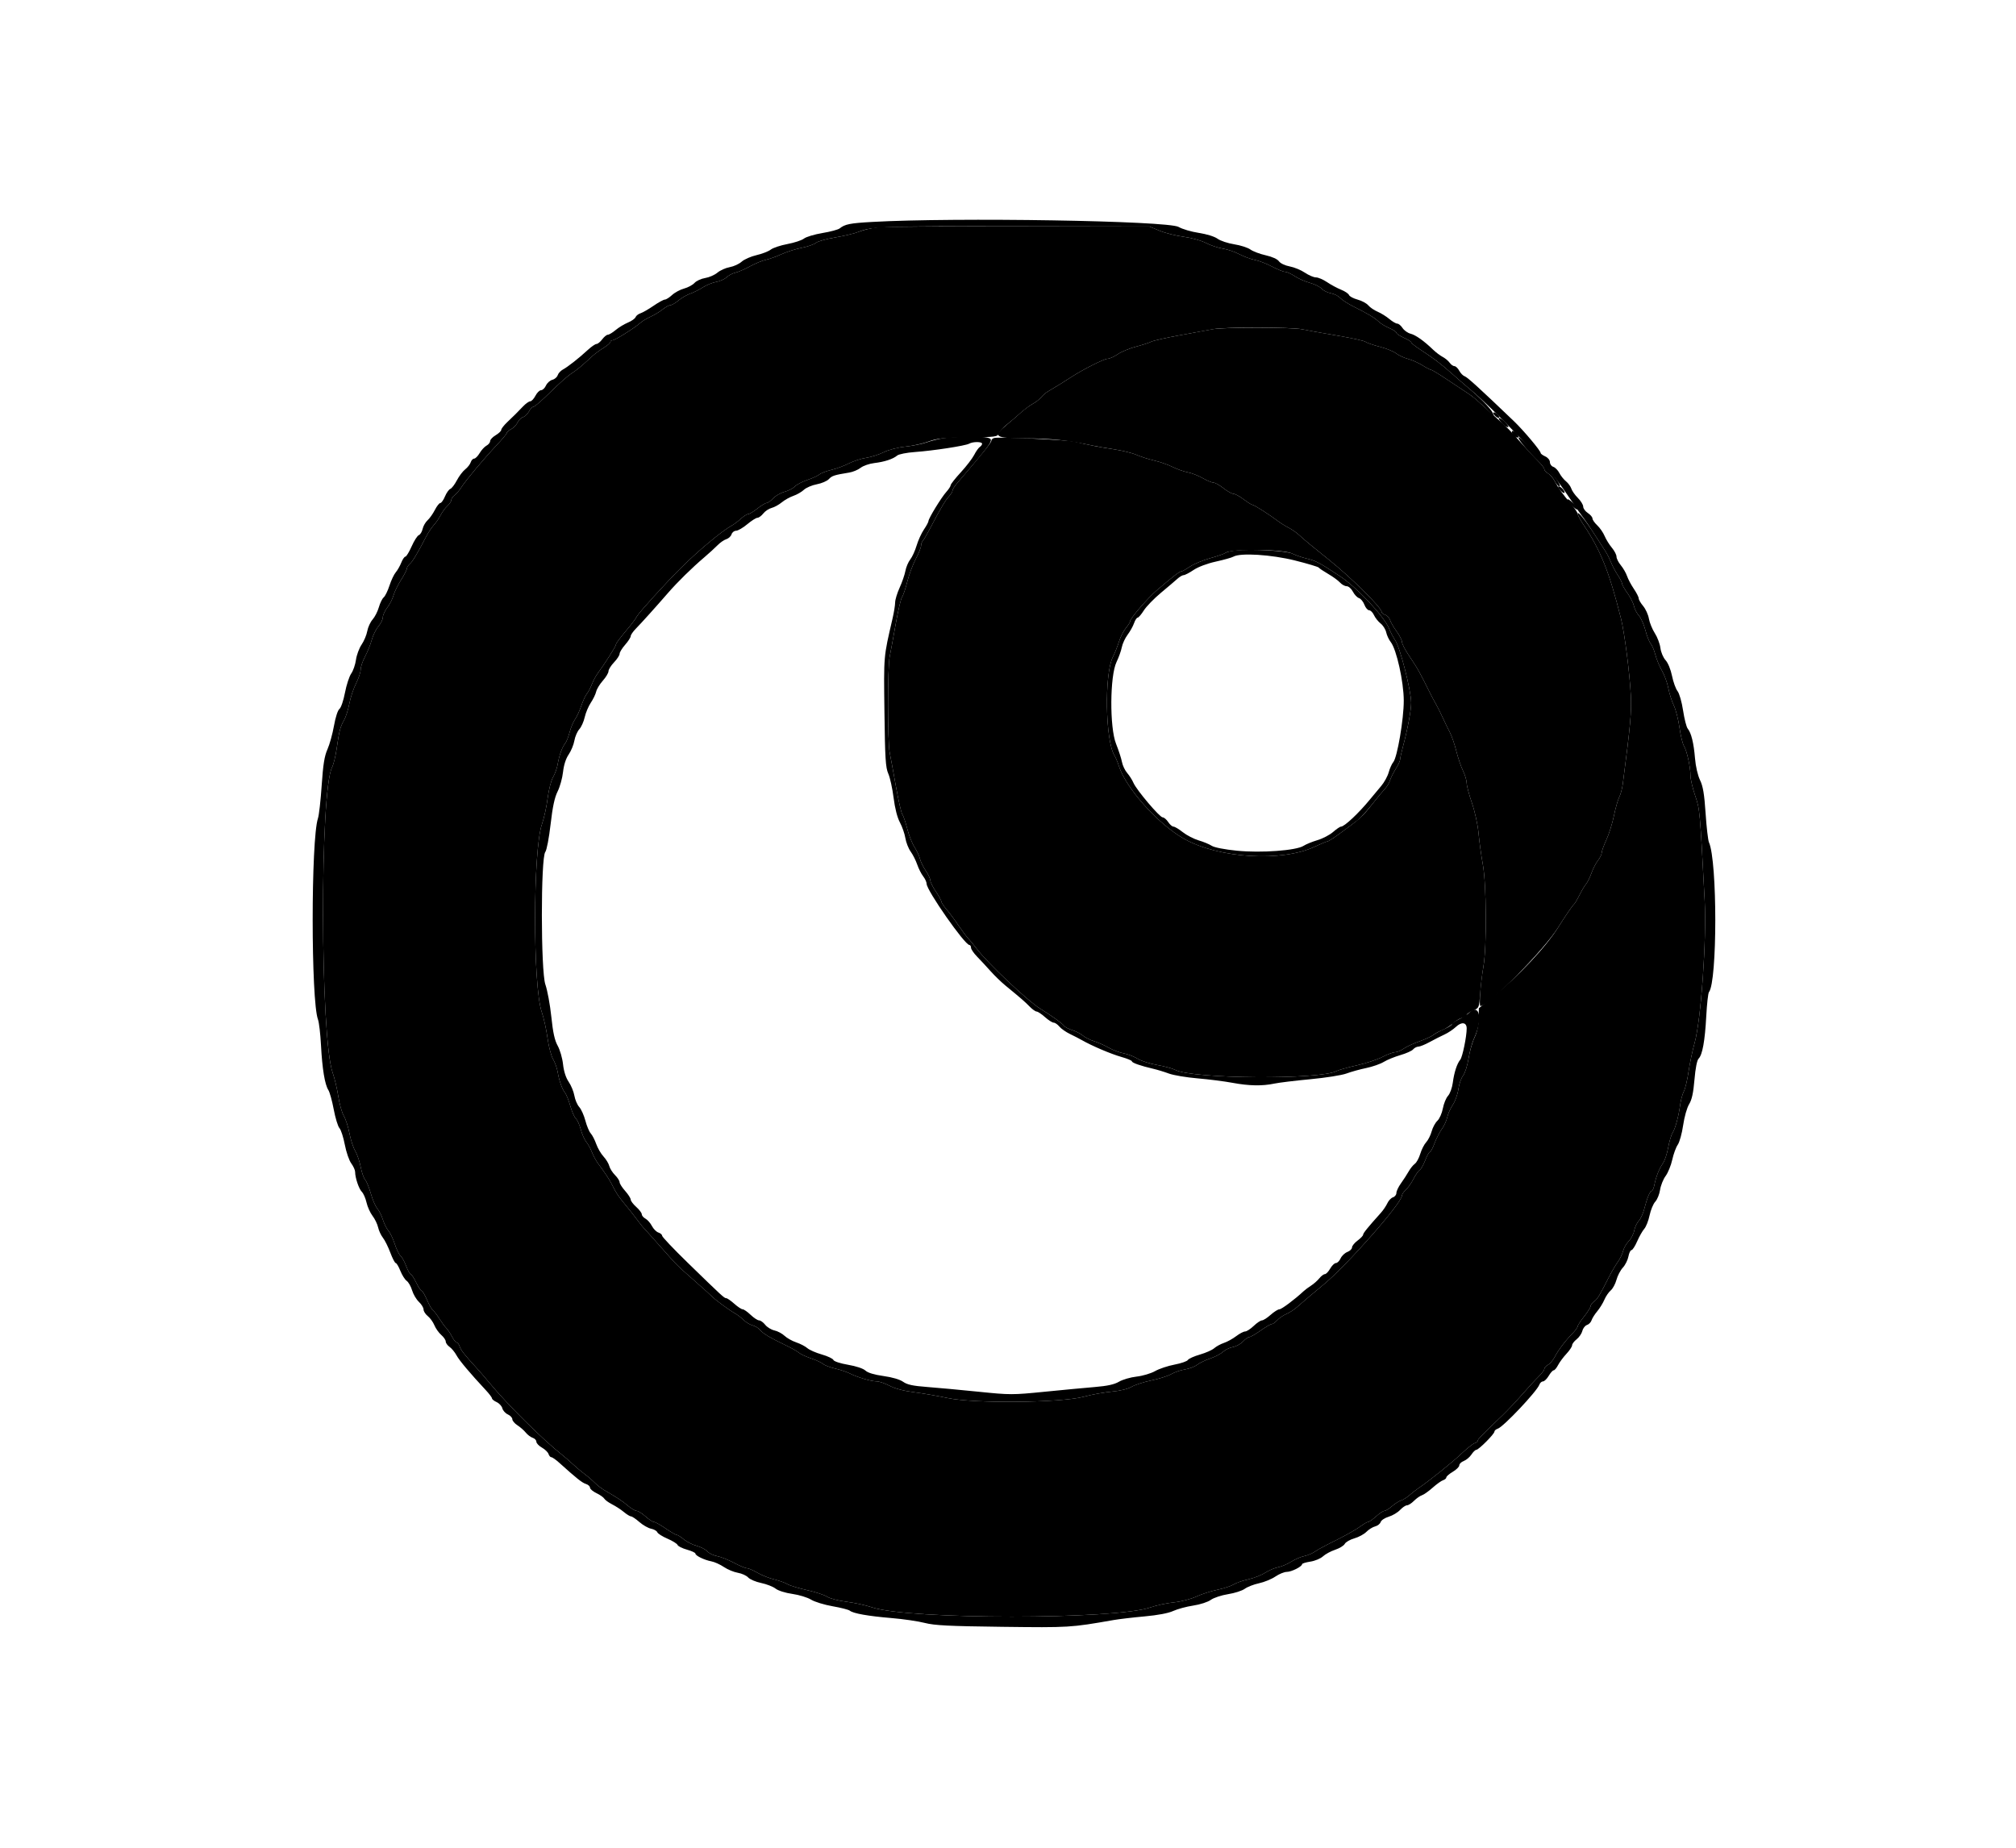 <svg id="svg" version="1.1" xmlns="http://www.w3.org/2000/svg" xmlns:xlink="http://www.w3.org/1999/xlink" viewBox="0, 0, 400,366.667"><g id="svgg"><path id="path0" d="M174.128 45.116 C 172.917 45.254,171.266 45.638,170.459 45.969 C 169.651 46.300,167.530 46.815,165.745 47.113 C 163.960 47.411,162.227 47.897,161.892 48.193 C 161.558 48.489,160.294 48.928,159.083 49.168 C 157.872 49.409,156.055 49.985,155.046 50.449 C 154.037 50.913,152.633 51.416,151.927 51.567 C 151.220 51.718,149.817 52.295,148.807 52.851 C 147.798 53.406,146.504 53.969,145.932 54.101 C 145.360 54.233,144.561 54.650,144.157 55.026 C 143.753 55.402,142.818 55.819,142.078 55.953 C 141.339 56.087,140.156 56.570,139.450 57.026 C 138.743 57.483,137.616 58.046,136.945 58.277 C 136.274 58.508,135.229 59.114,134.623 59.624 C 134.017 60.133,133.299 60.550,133.028 60.550 C 132.756 60.550,132.067 60.926,131.496 61.384 C 130.926 61.843,129.845 62.498,129.094 62.841 C 128.343 63.183,127.435 63.726,127.076 64.048 C 125.938 65.064,122.037 67.521,121.560 67.522 C 121.307 67.523,121.101 67.675,121.101 67.860 C 121.101 68.045,120.507 68.564,119.782 69.012 C 119.056 69.461,118.078 70.176,117.608 70.602 C 117.138 71.028,116.287 71.800,115.716 72.317 C 115.146 72.835,114.207 73.568,113.629 73.946 C 112.508 74.680,111.480 75.593,108.224 78.747 C 107.095 79.840,106.008 80.734,105.809 80.734 C 105.609 80.734,105.226 81.144,104.957 81.645 C 104.689 82.147,104.156 82.656,103.772 82.778 C 103.388 82.900,102.901 83.380,102.689 83.845 C 102.478 84.310,101.910 84.901,101.427 85.159 C 100.945 85.417,100.550 85.760,100.550 85.921 C 100.550 86.082,99.649 87.168,98.546 88.336 C 95.997 91.036,92.448 95.271,91.540 96.697 C 91.154 97.303,90.547 98.014,90.190 98.278 C 89.833 98.541,89.541 98.970,89.541 99.230 C 89.541 99.490,89.194 100.017,88.770 100.401 C 88.345 100.785,87.748 101.595,87.442 102.201 C 87.137 102.807,86.536 103.686,86.107 104.155 C 85.678 104.624,84.995 105.643,84.590 106.421 C 82.746 109.958,81.850 111.458,81.313 111.903 C 80.995 112.167,80.734 112.579,80.734 112.817 C 80.734 113.056,80.215 114.068,79.580 115.066 C 78.946 116.064,78.268 117.451,78.075 118.147 C 77.881 118.844,77.327 119.933,76.843 120.567 C 76.359 121.202,75.963 122.064,75.963 122.484 C 75.963 122.903,75.567 123.718,75.082 124.294 C 74.597 124.870,74.002 126.078,73.760 126.979 C 73.517 127.879,72.923 129.360,72.439 130.268 C 71.955 131.177,71.560 132.348,71.560 132.871 C 71.560 133.393,71.148 134.633,70.644 135.626 C 70.140 136.619,69.540 138.422,69.311 139.633 C 69.081 140.844,68.606 142.330,68.255 142.936 C 67.507 144.227,67.298 145.037,66.793 148.594 C 66.587 150.047,66.180 151.697,65.888 152.261 C 63.435 157.006,63.529 205.892,66.006 212.879 C 66.392 213.970,66.896 216.089,67.126 217.587 C 67.355 219.086,67.846 220.820,68.218 221.441 C 68.589 222.061,69.090 223.608,69.330 224.878 C 69.571 226.148,70.087 227.728,70.477 228.389 C 70.867 229.050,71.354 230.477,71.560 231.559 C 71.765 232.641,72.164 233.786,72.447 234.103 C 72.730 234.420,73.243 235.670,73.587 236.881 C 73.930 238.092,74.503 239.413,74.859 239.817 C 75.215 240.220,75.712 241.211,75.963 242.018 C 76.215 242.826,76.710 243.817,77.063 244.220 C 77.417 244.624,77.984 245.808,78.323 246.852 C 78.662 247.897,79.169 248.942,79.450 249.175 C 79.731 249.408,80.240 250.329,80.581 251.222 C 80.922 252.114,81.329 252.844,81.485 252.844 C 81.641 252.844,82.129 253.587,82.569 254.495 C 83.008 255.404,83.498 256.147,83.657 256.147 C 83.816 256.147,84.297 256.963,84.727 257.961 C 85.156 258.958,85.678 259.881,85.888 260.010 C 86.097 260.139,86.660 260.865,87.138 261.624 C 87.617 262.382,88.249 263.243,88.544 263.537 C 88.838 263.832,89.352 264.601,89.687 265.247 C 90.021 265.893,90.444 266.422,90.627 266.422 C 90.810 266.422,91.069 266.766,91.202 267.187 C 91.437 267.924,92.137 268.817,94.510 271.400 C 95.124 272.068,96.280 273.406,97.079 274.372 C 100.691 278.740,107.785 285.765,111.644 288.796 C 112.195 289.229,113.114 290.028,113.686 290.571 C 114.258 291.115,115.279 291.972,115.955 292.477 C 116.632 292.982,117.565 293.784,118.030 294.261 C 118.495 294.737,119.350 295.397,119.930 295.728 C 122.329 297.096,123.473 297.851,124.598 298.807 C 125.251 299.362,126.022 299.817,126.313 299.817 C 126.603 299.817,127.395 300.312,128.073 300.917 C 128.752 301.523,129.506 302.018,129.750 302.018 C 129.993 302.018,131.033 302.596,132.060 303.303 C 133.087 304.009,134.084 304.587,134.275 304.587 C 134.466 304.587,135.094 304.984,135.670 305.468 C 136.246 305.953,137.388 306.530,138.209 306.751 C 139.029 306.972,139.985 307.467,140.333 307.852 C 140.681 308.237,141.559 308.663,142.285 308.799 C 143.010 308.935,144.509 309.529,145.615 310.119 C 146.721 310.710,147.877 311.193,148.185 311.193 C 148.492 311.193,149.431 311.596,150.273 312.089 C 151.114 312.582,152.615 313.181,153.608 313.419 C 154.600 313.658,155.775 314.078,156.217 314.352 C 156.659 314.626,158.402 315.158,160.089 315.535 C 161.777 315.911,163.597 316.506,164.135 316.859 C 164.673 317.211,166.387 317.657,167.944 317.851 C 169.501 318.044,171.778 318.542,173.002 318.957 C 180.280 321.424,221.307 321.427,228.309 318.961 C 229.447 318.560,231.512 318.118,232.896 317.979 C 234.282 317.839,236.269 317.329,237.320 316.843 C 238.369 316.357,240.273 315.741,241.550 315.473 C 242.828 315.205,244.282 314.729,244.781 314.415 C 245.280 314.101,246.596 313.642,247.706 313.396 C 248.817 313.149,250.303 312.568,251.009 312.105 C 251.716 311.641,252.872 311.149,253.578 311.010 C 254.284 310.872,255.447 310.382,256.161 309.921 C 256.875 309.460,258.031 308.959,258.730 308.808 C 259.428 308.657,260.413 308.245,260.917 307.894 C 261.422 307.543,262.578 306.892,263.486 306.448 C 266.598 304.925,268.867 303.669,269.994 302.844 C 270.615 302.390,271.274 302.018,271.458 302.018 C 271.643 302.018,272.349 301.523,273.028 300.917 C 273.706 300.312,274.453 299.817,274.688 299.817 C 274.923 299.817,275.595 299.403,276.181 298.897 C 276.768 298.391,277.578 297.877,277.982 297.755 C 278.385 297.632,279.128 297.169,279.633 296.725 C 280.138 296.280,280.904 295.680,281.336 295.390 C 283.443 293.976,288.091 290.252,289.900 288.529 C 291.015 287.467,292.216 286.507,292.569 286.394 C 292.922 286.281,293.211 286.054,293.211 285.889 C 293.211 285.606,293.743 285.060,298.165 280.804 C 299.174 279.833,300.908 277.994,302.018 276.717 C 303.128 275.441,304.573 273.870,305.229 273.227 C 305.885 272.584,306.422 271.869,306.422 271.638 C 306.422 271.407,306.751 271.043,307.152 270.828 C 307.554 270.613,308.155 269.905,308.488 269.255 C 309.176 267.914,310.536 266.117,312.018 264.595 C 312.573 264.025,313.028 263.401,313.028 263.207 C 313.028 263.014,313.604 262.131,314.308 261.244 C 315.013 260.358,315.591 259.436,315.593 259.195 C 315.595 258.954,315.907 258.540,316.286 258.274 C 316.937 257.818,317.331 257.167,319.343 253.211 C 319.805 252.303,320.544 251.054,320.985 250.436 C 321.425 249.819,321.905 248.828,322.049 248.234 C 322.194 247.641,322.697 246.766,323.166 246.289 C 323.635 245.812,324.121 244.877,324.246 244.211 C 324.371 243.544,324.776 242.674,325.147 242.277 C 325.517 241.879,326.005 240.833,326.230 239.951 C 326.798 237.729,327.375 236.330,327.722 236.330 C 327.883 236.330,328.121 235.794,328.251 235.138 C 328.577 233.484,329.201 231.909,329.959 230.826 C 330.312 230.321,330.775 228.930,330.988 227.735 C 331.200 226.540,331.594 225.218,331.862 224.799 C 332.413 223.937,333.065 221.510,333.384 219.136 C 333.502 218.257,333.825 217.101,334.100 216.567 C 334.376 216.033,334.794 214.275,335.029 212.661 C 335.264 211.046,335.804 208.486,336.228 206.972 C 337.509 202.402,338.636 186.422,338.226 178.655 C 337.271 160.565,337.278 160.633,336.331 157.855 C 335.826 156.372,335.413 154.605,335.413 153.928 C 335.413 152.204,334.700 148.956,334.119 148.036 C 333.851 147.612,333.451 145.964,333.230 144.374 C 333.009 142.784,332.504 140.813,332.108 139.995 C 331.711 139.176,331.222 137.638,331.021 136.578 C 330.820 135.517,330.253 133.954,329.761 133.104 C 329.270 132.255,328.673 130.817,328.436 129.908 C 328.199 129.000,327.780 128.004,327.505 127.696 C 327.230 127.387,326.760 126.194,326.461 125.044 C 326.161 123.894,325.584 122.597,325.178 122.161 C 324.772 121.725,324.330 120.868,324.196 120.255 C 324.061 119.643,323.475 118.484,322.893 117.681 C 322.311 116.877,321.835 116.036,321.835 115.810 C 321.835 115.584,321.452 114.825,320.985 114.122 C 320.518 113.419,319.908 112.266,319.629 111.560 C 319.351 110.853,318.850 109.862,318.517 109.358 C 318.184 108.853,317.224 107.367,316.385 106.055 C 314.549 103.185,313.028 101.325,313.028 101.948 C 313.028 102.198,313.564 103.204,314.220 104.182 C 317.602 109.226,319.298 113.480,321.626 122.752 C 322.327 125.546,323.338 133.443,323.577 137.997 C 323.745 141.205,323.496 143.951,321.978 155.591 C 321.860 156.497,321.546 157.659,321.280 158.174 C 321.014 158.689,320.538 160.359,320.222 161.887 C 319.907 163.414,319.234 165.555,318.727 166.644 C 318.220 167.733,317.804 168.891,317.802 169.217 C 317.800 169.543,317.464 170.234,317.056 170.752 C 316.648 171.271,316.066 172.400,315.762 173.261 C 315.459 174.122,314.986 175.082,314.712 175.395 C 314.438 175.707,313.842 176.706,313.388 177.615 C 312.934 178.523,312.444 179.349,312.299 179.450 C 312.038 179.632,310.580 181.761,309.174 184.013 C 306.728 187.933,301.350 193.654,296.160 197.857 L 293.420 200.076 293.393 202.148 C 293.376 203.471,293.079 204.817,292.572 205.872 C 292.135 206.780,291.598 208.662,291.378 210.054 C 291.158 211.446,290.670 212.976,290.293 213.455 C 289.916 213.934,289.495 215.148,289.357 216.153 C 289.219 217.158,288.725 218.541,288.260 219.226 C 287.795 219.911,287.297 221.026,287.154 221.704 C 287.010 222.381,286.529 223.431,286.086 224.037 C 285.642 224.642,284.986 225.922,284.628 226.881 C 284.269 227.839,283.847 228.624,283.689 228.624 C 283.532 228.624,283.119 229.366,282.772 230.274 C 282.426 231.181,281.930 232.048,281.669 232.200 C 281.409 232.352,280.862 233.138,280.454 233.945 C 280.045 234.752,279.363 235.727,278.938 236.112 C 278.513 236.496,278.165 237.007,278.165 237.245 C 278.165 238.711,267.253 251.101,262.569 254.953 C 260.640 256.540,258.537 258.322,257.315 259.406 C 256.774 259.887,255.832 260.493,255.222 260.752 C 254.612 261.012,253.802 261.568,253.422 261.988 C 253.042 262.408,252.549 262.752,252.327 262.752 C 252.106 262.752,251.111 263.330,250.118 264.037 C 249.124 264.743,248.121 265.321,247.889 265.321 C 247.657 265.321,247.094 265.718,246.638 266.204 C 246.182 266.689,245.274 267.186,244.620 267.309 C 243.966 267.432,243.080 267.860,242.650 268.260 C 242.220 268.661,241.076 269.257,240.109 269.586 C 239.141 269.914,237.972 270.479,237.512 270.841 C 237.052 271.203,235.979 271.611,235.127 271.748 C 234.275 271.884,233.044 272.304,232.392 272.679 C 231.739 273.055,229.975 273.616,228.471 273.927 C 226.967 274.238,225.188 274.811,224.519 275.202 C 223.784 275.631,222.214 276.010,220.550 276.160 C 219.037 276.296,216.560 276.749,215.046 277.167 C 210.676 278.373,193.274 278.547,188.073 277.437 C 186.055 277.006,183.000 276.478,181.284 276.263 C 179.342 276.020,177.543 275.543,176.517 275.000 C 175.610 274.521,174.454 274.127,173.948 274.124 C 172.846 274.120,170.150 273.324,168.624 272.553 C 168.018 272.247,166.699 271.806,165.693 271.573 C 164.686 271.340,163.613 270.928,163.307 270.659 C 163.002 270.389,161.927 269.891,160.917 269.553 C 159.908 269.215,158.835 268.716,158.532 268.446 C 158.229 268.175,157.073 267.518,155.963 266.986 C 152.755 265.447,151.417 264.651,150.816 263.920 C 150.507 263.546,149.831 263.134,149.314 263.004 C 148.796 262.874,147.974 262.375,147.489 261.896 C 147.003 261.417,146.213 260.819,145.734 260.567 C 144.865 260.110,141.633 257.733,141.284 257.295 C 141.183 257.168,139.697 255.826,137.982 254.313 C 134.050 250.846,134.623 251.419,131.003 247.339 C 129.302 245.422,127.817 243.771,127.704 243.670 C 127.590 243.569,127.129 242.991,126.679 242.385 C 125.828 241.241,125.113 240.339,123.337 238.165 C 122.760 237.459,122.019 236.303,121.691 235.596 C 121.128 234.383,120.180 232.909,118.621 230.826 C 118.244 230.321,117.712 229.330,117.440 228.624 C 117.168 227.917,116.667 227.009,116.326 226.606 C 115.985 226.202,115.495 225.090,115.238 224.135 C 114.981 223.181,114.542 222.209,114.262 221.977 C 113.983 221.745,113.489 220.627,113.165 219.493 C 112.840 218.359,112.374 217.183,112.128 216.881 C 111.541 216.158,110.937 214.466,110.651 212.742 C 110.525 211.979,110.111 210.823,109.731 210.173 C 109.351 209.523,108.857 207.633,108.633 205.974 C 108.408 204.315,107.896 202.003,107.493 200.837 C 105.705 195.650,105.733 168.660,107.532 163.547 C 107.946 162.369,108.453 160.057,108.659 158.409 C 108.864 156.760,109.345 154.881,109.727 154.231 C 110.109 153.581,110.525 152.425,110.651 151.662 C 110.940 149.922,111.544 148.238,112.136 147.523 C 112.387 147.220,112.783 146.229,113.016 145.321 C 113.249 144.413,113.732 143.257,114.089 142.752 C 114.446 142.248,115.013 141.023,115.349 140.030 C 115.686 139.038,116.182 137.965,116.452 137.645 C 116.722 137.326,117.166 136.486,117.439 135.780 C 117.712 135.073,118.243 134.083,118.619 133.578 C 119.953 131.790,122.200 128.252,122.201 127.938 C 122.202 127.650,122.903 126.724,125.164 124.027 C 125.592 123.517,126.132 122.748,126.365 122.319 C 126.802 121.516,132.077 115.708,135.100 112.704 C 138.597 109.229,143.204 105.389,145.195 104.289 C 145.674 104.024,146.501 103.405,147.032 102.913 C 147.563 102.421,148.198 102.018,148.443 102.018 C 148.689 102.018,149.513 101.523,150.275 100.917 C 151.037 100.312,151.857 99.817,152.097 99.817 C 152.336 99.817,152.922 99.402,153.398 98.895 C 153.875 98.388,154.893 97.804,155.663 97.597 C 156.432 97.390,157.351 96.914,157.705 96.540 C 158.059 96.166,159.174 95.582,160.183 95.243 C 161.193 94.903,162.266 94.413,162.569 94.154 C 162.872 93.894,163.945 93.484,164.954 93.243 C 165.963 93.002,167.532 92.423,168.440 91.957 C 169.349 91.491,170.886 90.993,171.856 90.851 C 172.826 90.708,174.395 90.208,175.342 89.740 C 176.330 89.252,178.159 88.779,179.633 88.631 C 181.046 88.488,183.110 88.034,184.220 87.621 C 185.902 86.995,187.212 86.858,192.079 86.800 C 197.522 86.736,197.937 86.682,198.187 86.008 C 198.334 85.610,199.008 84.851,199.686 84.322 C 200.363 83.793,201.578 82.763,202.385 82.033 C 203.193 81.303,204.339 80.444,204.932 80.124 C 205.526 79.804,206.269 79.226,206.584 78.839 C 206.898 78.453,207.494 77.937,207.908 77.692 C 209.803 76.572,211.196 75.712,212.415 74.911 C 214.761 73.370,219.065 71.193,219.766 71.193 C 220.141 71.193,221.050 70.784,221.786 70.285 C 222.522 69.785,224.151 69.110,225.407 68.785 C 226.662 68.460,228.010 68.022,228.403 67.812 C 228.796 67.602,231.359 67.025,234.100 66.529 C 236.840 66.034,239.826 65.487,240.734 65.314 C 242.994 64.882,256.310 64.903,258.349 65.341 C 259.257 65.537,262.362 66.095,265.248 66.581 C 268.135 67.067,270.694 67.628,270.936 67.828 C 271.178 68.028,272.440 68.466,273.739 68.803 C 275.039 69.139,276.505 69.731,276.998 70.119 C 277.491 70.506,278.556 71.002,279.366 71.220 C 280.175 71.437,281.471 72.016,282.246 72.505 C 283.021 72.994,283.792 73.394,283.958 73.394 C 284.125 73.394,285.553 74.261,287.131 75.321 C 288.709 76.381,290.518 77.578,291.150 77.982 C 292.247 78.682,293.216 79.512,295.543 81.746 C 296.546 82.709,296.571 82.715,296.143 81.872 C 295.693 80.987,293.606 78.860,291.322 76.957 C 290.645 76.394,289.183 75.123,288.073 74.133 C 285.911 72.204,284.507 71.139,281.743 69.333 C 280.784 68.707,280.000 68.075,280.000 67.929 C 280.000 67.783,279.339 67.373,278.532 67.017 C 277.725 66.660,277.064 66.218,277.064 66.033 C 277.064 65.849,276.447 65.440,275.693 65.125 C 274.939 64.810,273.966 64.218,273.530 63.809 C 272.688 63.017,271.422 62.262,268.404 60.751 C 267.375 60.235,266.250 59.500,265.903 59.117 C 265.557 58.735,264.729 58.319,264.063 58.194 C 263.398 58.069,262.574 57.659,262.234 57.283 C 261.893 56.907,260.838 56.386,259.890 56.126 C 258.941 55.866,257.590 55.269,256.887 54.799 C 256.184 54.329,255.334 53.945,254.998 53.945 C 254.662 53.945,253.490 53.473,252.394 52.897 C 251.298 52.320,249.767 51.730,248.993 51.584 C 248.219 51.439,246.829 50.927,245.903 50.446 C 244.978 49.964,243.477 49.457,242.569 49.319 C 241.661 49.180,240.166 48.678,239.249 48.203 C 238.324 47.725,236.360 47.181,234.845 46.984 C 233.341 46.787,231.202 46.251,230.092 45.791 L 228.073 44.954 202.202 44.909 C 187.972 44.885,175.339 44.978,174.128 45.116 M297.661 83.578 C 298.285 84.373,298.796 84.758,299.238 84.765 C 299.425 84.768,299.190 84.358,298.716 83.853 C 297.741 82.816,296.889 82.593,297.661 83.578 M300.040 86.027 C 300.258 86.596,301.284 87.124,301.284 86.667 C 301.284 86.302,300.487 85.505,300.122 85.505 C 299.966 85.505,299.930 85.740,300.040 86.027 M309.543 97.250 C 309.910 97.655,310.289 97.907,310.386 97.809 C 310.633 97.563,309.718 96.514,309.256 96.514 C 309.048 96.514,309.177 96.845,309.543 97.250 M311.739 100.180 C 312.318 100.783,312.872 101.195,312.972 101.096 C 313.214 100.853,311.532 99.083,311.060 99.083 C 310.856 99.083,311.161 99.576,311.739 100.180 " stroke="none" fill-rule="evenodd"></path><path id="path1" d="M296.514 82.385 C 296.765 82.688,297.136 82.936,297.338 82.936 C 297.542 82.936,297.503 82.692,297.248 82.385 C 296.996 82.083,296.626 81.835,296.424 81.835 C 296.219 81.835,296.259 82.078,296.514 82.385 M197.298 86.908 C 196.968 86.973,196.697 87.222,196.697 87.462 C 196.697 87.830,194.930 90.023,189.888 95.909 C 189.394 96.485,188.991 97.135,188.991 97.354 C 188.991 97.572,188.674 98.092,188.286 98.508 C 187.562 99.286,186.604 100.910,184.588 104.771 C 183.956 105.982,183.285 107.129,183.096 107.321 C 182.907 107.513,182.752 107.950,182.752 108.293 C 182.752 108.636,182.275 109.823,181.692 110.932 C 181.109 112.040,180.349 114.080,180.004 115.465 C 179.659 116.849,179.199 118.199,178.982 118.464 C 178.765 118.729,178.200 121.123,177.727 123.785 C 177.254 126.446,176.715 129.367,176.529 130.275 C 176.090 132.417,176.089 147.211,176.528 149.358 C 176.714 150.266,177.272 153.292,177.768 156.082 C 178.265 158.873,178.831 161.350,179.027 161.587 C 179.224 161.824,179.657 163.092,179.992 164.404 C 180.326 165.716,180.974 167.367,181.433 168.073 C 181.891 168.780,182.384 169.833,182.528 170.414 C 182.672 170.995,183.194 172.066,183.689 172.793 C 184.183 173.520,184.587 174.382,184.587 174.709 C 184.587 175.035,185.080 176.029,185.681 176.917 C 186.283 177.805,186.779 178.702,186.782 178.909 C 186.786 179.116,187.243 179.811,187.798 180.454 C 188.353 181.096,189.385 182.479,190.092 183.529 C 190.798 184.578,191.706 185.792,192.110 186.226 C 192.514 186.660,193.275 187.584,193.802 188.279 C 195.968 191.134,203.949 198.667,206.394 200.165 C 208.647 201.545,210.823 203.107,211.104 203.547 C 211.257 203.786,212.000 204.180,212.755 204.421 C 213.510 204.663,214.459 205.151,214.862 205.505 C 215.266 205.859,216.257 206.356,217.064 206.610 C 217.872 206.864,219.193 207.450,220.000 207.912 C 220.807 208.374,222.128 208.873,222.936 209.020 C 223.743 209.166,224.982 209.644,225.688 210.082 C 226.394 210.519,228.144 211.083,229.576 211.333 C 231.008 211.584,232.635 212.026,233.191 212.314 C 236.666 214.117,261.936 214.289,265.218 212.532 C 265.623 212.316,267.421 211.810,269.215 211.409 C 271.009 211.007,273.289 210.258,274.282 209.743 C 275.275 209.228,276.406 208.807,276.795 208.807 C 277.183 208.807,277.946 208.491,278.489 208.104 C 279.032 207.717,280.444 207.061,281.626 206.646 C 282.808 206.230,284.040 205.665,284.365 205.391 C 284.689 205.116,285.486 204.681,286.137 204.424 C 286.787 204.166,287.744 203.563,288.262 203.082 C 288.781 202.601,289.611 202.106,290.107 201.982 C 290.603 201.857,291.009 201.600,291.009 201.409 C 291.009 201.219,291.566 200.831,292.246 200.547 C 293.469 200.036,293.484 200.001,293.687 197.171 C 293.800 195.599,294.092 193.156,294.336 191.743 C 295.013 187.815,294.940 175.552,294.216 171.560 C 293.887 169.743,293.501 166.936,293.359 165.321 C 293.215 163.691,292.635 161.039,292.054 159.358 C 291.480 157.694,291.009 155.911,291.009 155.396 C 291.009 154.881,290.679 153.776,290.275 152.940 C 289.871 152.104,289.271 150.337,288.942 149.013 C 288.613 147.689,288.039 146.028,287.666 145.321 C 287.294 144.615,286.653 143.294,286.242 142.385 C 285.831 141.477,285.255 140.321,284.962 139.817 C 284.669 139.312,284.181 138.404,283.878 137.798 C 281.395 132.839,281.489 133.005,279.358 129.790 C 278.702 128.801,278.165 127.712,278.165 127.371 C 278.165 127.029,277.691 126.098,277.111 125.302 C 276.530 124.505,275.944 123.490,275.807 123.046 C 275.671 122.602,275.237 122.137,274.844 122.012 C 274.450 121.888,274.128 121.627,274.128 121.433 C 274.128 120.589,268.104 114.621,263.670 111.072 C 260.211 108.304,258.796 107.129,257.739 106.148 C 257.250 105.695,256.321 105.052,255.673 104.719 C 255.025 104.386,254.083 103.800,253.578 103.417 C 251.909 102.150,248.830 100.183,248.515 100.183 C 248.344 100.183,247.555 99.693,246.763 99.093 C 245.970 98.493,245.055 97.997,244.729 97.992 C 244.404 97.986,243.514 97.486,242.752 96.881 C 241.990 96.275,241.101 95.778,240.775 95.775 C 240.450 95.773,239.476 95.367,238.612 94.872 C 237.747 94.378,236.426 93.862,235.676 93.726 C 234.926 93.589,233.569 93.110,232.661 92.661 C 231.752 92.211,230.101 91.635,228.991 91.380 C 227.881 91.125,226.312 90.623,225.505 90.265 C 224.697 89.907,222.716 89.415,221.101 89.172 C 218.175 88.731,216.346 88.378,213.211 87.649 C 211.613 87.278,198.515 86.667,197.298 86.908 M301.284 86.864 C 301.284 87.292,303.330 89.728,305.229 91.561 C 305.885 92.195,306.422 92.902,306.422 93.132 C 306.422 93.363,306.751 93.728,307.152 93.943 C 307.554 94.158,308.136 94.824,308.446 95.424 C 308.756 96.023,309.174 96.514,309.376 96.514 C 309.889 96.514,308.824 94.903,306.462 92.110 C 303.684 88.823,301.284 86.392,301.284 86.864 M256.440 109.870 C 257.025 110.173,258.313 110.614,259.302 110.851 C 261.105 111.283,261.796 111.650,265.854 114.335 C 269.241 116.575,274.616 122.295,275.596 124.704 C 275.899 125.447,276.450 126.502,276.821 127.048 C 277.801 128.493,279.982 137.019,279.993 139.450 C 280.000 140.891,279.278 144.765,278.389 148.059 C 278.064 149.262,277.798 150.462,277.798 150.727 C 277.798 150.991,277.409 151.823,276.934 152.576 C 276.459 153.329,275.946 154.358,275.793 154.862 C 275.641 155.367,275.198 156.110,274.810 156.514 C 274.421 156.917,273.269 158.309,272.249 159.605 C 270.300 162.084,269.980 162.372,265.698 165.504 C 264.593 166.311,263.554 166.972,263.389 166.972 C 263.224 166.972,262.057 167.455,260.796 168.045 C 254.298 171.082,241.877 170.335,234.999 166.492 C 229.859 163.620,223.410 156.443,222.013 152.041 C 221.769 151.272,221.365 150.312,221.116 149.908 C 219.306 146.982,219.093 133.744,220.802 130.378 C 221.189 129.615,221.736 128.248,222.017 127.339 C 222.298 126.431,222.909 125.221,223.374 124.651 C 223.840 124.080,224.220 123.482,224.220 123.321 C 224.220 122.734,227.759 118.626,229.631 117.042 C 232.962 114.221,234.036 113.394,234.369 113.394 C 234.547 113.394,235.320 112.968,236.087 112.447 C 236.854 111.925,238.664 111.171,240.109 110.771 C 241.554 110.370,242.908 109.900,243.118 109.726 C 244.164 108.857,254.702 108.972,256.440 109.870 " stroke="none" fill-rule="evenodd"></path><path id="path3" d="M240.550 65.334 C 239.743 65.492,236.840 66.029,234.100 66.526 C 231.359 67.023,228.796 67.602,228.403 67.812 C 228.010 68.022,226.662 68.460,225.407 68.785 C 224.151 69.110,222.522 69.785,221.786 70.285 C 221.050 70.784,220.141 71.193,219.766 71.193 C 219.065 71.193,214.761 73.370,212.415 74.911 C 211.196 75.712,209.803 76.572,207.908 77.692 C 207.494 77.937,206.898 78.453,206.584 78.839 C 206.269 79.226,205.526 79.803,204.932 80.123 C 204.339 80.442,203.275 81.225,202.569 81.863 C 201.862 82.501,200.583 83.602,199.725 84.308 C 196.875 86.656,197.326 86.969,203.578 86.992 C 208.509 87.011,211.978 87.380,216.514 88.369 C 217.422 88.568,219.486 88.929,221.101 89.172 C 222.716 89.415,224.697 89.907,225.505 90.265 C 226.312 90.623,227.881 91.125,228.991 91.380 C 230.101 91.635,231.752 92.211,232.661 92.661 C 233.569 93.110,234.926 93.589,235.676 93.726 C 236.426 93.862,237.747 94.378,238.612 94.872 C 239.476 95.367,240.450 95.773,240.775 95.775 C 241.101 95.778,241.990 96.275,242.752 96.881 C 243.514 97.486,244.404 97.986,244.729 97.992 C 245.055 97.997,245.970 98.493,246.763 99.093 C 247.555 99.693,248.344 100.183,248.515 100.183 C 248.830 100.183,251.909 102.150,253.578 103.417 C 254.083 103.800,255.025 104.386,255.673 104.719 C 256.321 105.052,257.250 105.695,257.739 106.148 C 258.796 107.129,260.211 108.304,263.670 111.072 C 268.104 114.621,274.128 120.589,274.128 121.433 C 274.128 121.627,274.450 121.888,274.844 122.012 C 275.237 122.137,275.671 122.602,275.807 123.046 C 275.944 123.490,276.530 124.505,277.111 125.302 C 277.691 126.098,278.165 127.029,278.165 127.371 C 278.165 127.712,278.702 128.801,279.358 129.790 C 281.489 133.005,281.395 132.839,283.878 137.798 C 284.181 138.404,284.669 139.312,284.962 139.817 C 285.255 140.321,285.831 141.477,286.242 142.385 C 286.653 143.294,287.294 144.615,287.666 145.321 C 288.039 146.028,288.613 147.689,288.942 149.013 C 289.271 150.337,289.871 152.104,290.275 152.940 C 290.679 153.776,291.009 154.881,291.009 155.396 C 291.009 155.911,291.480 157.694,292.054 159.358 C 292.635 161.039,293.215 163.691,293.359 165.321 C 293.501 166.936,293.887 169.743,294.216 171.560 C 294.939 175.546,295.013 187.806,294.338 191.743 C 293.757 195.133,293.415 199.633,293.739 199.633 C 295.369 199.633,306.379 188.492,309.174 184.013 C 310.580 181.761,312.038 179.632,312.299 179.450 C 312.444 179.349,312.934 178.523,313.388 177.615 C 313.842 176.706,314.438 175.707,314.712 175.395 C 314.986 175.082,315.459 174.122,315.762 173.261 C 316.066 172.400,316.648 171.271,317.056 170.752 C 317.464 170.234,317.800 169.543,317.802 169.217 C 317.804 168.891,318.220 167.733,318.727 166.644 C 319.234 165.555,319.907 163.414,320.222 161.887 C 320.538 160.359,321.014 158.689,321.280 158.174 C 321.546 157.659,321.860 156.497,321.978 155.591 C 323.496 143.951,323.745 141.205,323.577 137.997 C 323.338 133.443,322.327 125.546,321.626 122.752 C 319.298 113.480,317.602 109.226,314.220 104.182 C 313.564 103.204,313.028 102.213,313.028 101.980 C 313.028 101.747,312.491 100.926,311.835 100.156 C 310.057 98.066,309.165 96.830,308.490 95.515 C 308.156 94.865,307.554 94.158,307.152 93.943 C 306.751 93.728,306.422 93.363,306.422 93.132 C 306.422 92.902,305.885 92.192,305.229 91.556 C 304.573 90.919,303.046 89.282,301.835 87.917 C 299.306 85.067,299.469 85.230,296.508 82.569 C 295.273 81.459,293.821 80.138,293.281 79.633 C 292.742 79.128,291.783 78.385,291.150 77.982 C 290.518 77.578,288.709 76.381,287.131 75.321 C 285.553 74.261,284.125 73.394,283.958 73.394 C 283.792 73.394,283.021 72.994,282.246 72.505 C 281.471 72.016,280.175 71.437,279.366 71.220 C 278.556 71.002,277.491 70.506,276.998 70.119 C 276.505 69.731,275.039 69.139,273.739 68.803 C 272.440 68.466,271.178 68.028,270.936 67.828 C 270.694 67.628,268.135 67.067,265.248 66.581 C 262.362 66.095,259.257 65.537,258.349 65.341 C 256.403 64.923,242.677 64.917,240.550 65.334 " stroke="none" fill-rule="evenodd"></path><path id="path4" d="M173.028 44.041 C 168.639 44.288,167.650 44.486,166.606 45.324 C 166.303 45.567,164.766 45.980,163.190 46.241 C 161.614 46.503,159.963 46.998,159.520 47.341 C 159.078 47.685,157.599 48.174,156.234 48.429 C 154.869 48.684,153.383 49.179,152.931 49.530 C 152.480 49.881,151.202 50.378,150.092 50.633 C 148.982 50.889,147.661 51.471,147.156 51.927 C 146.651 52.382,145.585 52.872,144.787 53.014 C 143.989 53.156,142.889 53.648,142.344 54.107 C 141.799 54.566,140.704 55.045,139.912 55.171 C 139.120 55.298,138.171 55.735,137.802 56.143 C 137.433 56.550,136.499 57.054,135.727 57.262 C 134.954 57.470,133.883 58.047,133.346 58.545 C 132.809 59.042,132.165 59.450,131.914 59.450 C 131.664 59.450,130.652 60.005,129.666 60.683 C 128.680 61.361,127.520 62.028,127.090 62.165 C 126.659 62.301,126.216 62.649,126.105 62.938 C 125.994 63.227,125.304 63.714,124.570 64.020 C 123.837 64.326,122.744 64.992,122.141 65.500 C 121.538 66.007,120.849 66.422,120.609 66.422 C 120.370 66.422,119.864 66.835,119.485 67.339 C 119.106 67.844,118.597 68.257,118.354 68.257 C 118.110 68.257,117.330 68.794,116.620 69.450 C 114.856 71.081,112.641 72.821,111.676 73.335 C 111.236 73.569,110.776 74.075,110.654 74.459 C 110.532 74.842,110.054 75.251,109.591 75.368 C 109.128 75.484,108.560 75.996,108.328 76.505 C 108.096 77.014,107.659 77.431,107.357 77.431 C 107.055 77.431,106.552 77.927,106.239 78.532 C 105.925 79.138,105.463 79.633,105.210 79.633 C 104.957 79.633,104.316 80.087,103.786 80.642 C 102.543 81.943,102.092 82.391,100.642 83.771 C 99.986 84.395,99.450 85.087,99.450 85.310 C 99.450 85.532,98.954 86.006,98.349 86.364 C 97.743 86.721,97.248 87.247,97.248 87.531 C 97.248 87.815,96.926 88.220,96.533 88.430 C 96.140 88.640,95.526 89.307,95.169 89.911 C 94.813 90.515,94.320 91.009,94.074 91.009 C 93.828 91.009,93.524 91.335,93.398 91.734 C 93.271 92.132,92.776 92.766,92.296 93.143 C 91.817 93.520,91.074 94.501,90.646 95.323 C 90.217 96.146,89.634 96.908,89.349 97.017 C 89.064 97.126,88.586 97.801,88.287 98.516 C 87.988 99.231,87.574 99.817,87.366 99.817 C 87.158 99.817,86.671 100.436,86.285 101.193 C 85.899 101.950,85.244 102.875,84.830 103.249 C 84.417 103.623,83.976 104.394,83.852 104.962 C 83.727 105.529,83.388 106.085,83.097 106.196 C 82.807 106.307,82.166 107.312,81.672 108.429 C 81.178 109.545,80.620 110.459,80.432 110.459 C 80.243 110.459,79.877 110.995,79.618 111.651 C 79.359 112.307,78.864 113.174,78.519 113.578 C 78.173 113.982,77.613 115.166,77.274 116.210 C 76.934 117.254,76.419 118.306,76.128 118.547 C 75.838 118.789,75.406 119.668,75.170 120.502 C 74.933 121.336,74.374 122.431,73.928 122.936 C 73.482 123.440,73.005 124.478,72.870 125.241 C 72.734 126.004,72.227 127.212,71.743 127.924 C 71.260 128.637,70.758 129.995,70.628 130.941 C 70.499 131.887,70.075 133.111,69.687 133.661 C 69.299 134.211,68.740 135.924,68.445 137.467 C 68.148 139.020,67.657 140.458,67.346 140.687 C 67.021 140.926,66.564 142.342,66.263 144.037 C 65.977 145.651,65.393 147.754,64.966 148.710 C 64.373 150.039,64.105 151.723,63.825 155.866 C 63.625 158.846,63.293 161.780,63.089 162.385 C 61.687 166.549,61.690 198.627,63.094 202.319 C 63.303 202.869,63.572 205.173,63.691 207.439 C 63.938 212.119,64.449 215.222,65.154 216.316 C 65.419 216.727,65.898 218.458,66.218 220.161 C 66.538 221.863,67.049 223.532,67.353 223.868 C 67.657 224.204,68.135 225.681,68.415 227.150 C 68.695 228.619,69.269 230.288,69.691 230.859 C 70.113 231.430,70.460 232.193,70.461 232.554 C 70.464 233.728,71.206 235.924,71.800 236.518 C 72.118 236.837,72.534 237.788,72.724 238.633 C 72.914 239.478,73.451 240.669,73.917 241.281 C 74.384 241.892,74.881 242.920,75.023 243.564 C 75.164 244.209,75.593 245.133,75.974 245.619 C 76.356 246.104,77.017 247.433,77.443 248.572 C 77.869 249.711,78.353 250.642,78.519 250.642 C 78.684 250.642,79.097 251.337,79.437 252.187 C 79.777 253.036,80.344 253.933,80.696 254.180 C 81.048 254.427,81.529 255.269,81.763 256.052 C 81.998 256.835,82.605 257.866,83.113 258.343 C 83.621 258.820,84.037 259.500,84.037 259.854 C 84.037 260.208,84.415 260.798,84.876 261.166 C 85.338 261.534,85.928 262.352,86.188 262.985 C 86.447 263.617,87.060 264.483,87.550 264.909 C 88.040 265.335,88.440 265.923,88.440 266.215 C 88.440 266.508,88.782 266.987,89.199 267.279 C 89.616 267.571,90.236 268.322,90.575 268.948 C 91.137 269.984,93.298 272.552,96.422 275.899 C 97.078 276.602,97.615 277.320,97.615 277.495 C 97.615 277.671,98.031 278.004,98.541 278.236 C 99.050 278.468,99.558 279.022,99.670 279.466 C 99.782 279.911,100.273 280.457,100.762 280.680 C 101.251 280.903,101.651 281.333,101.651 281.635 C 101.651 281.937,102.106 282.477,102.661 282.834 C 103.216 283.191,103.963 283.845,104.321 284.288 C 104.680 284.732,105.299 285.198,105.698 285.324 C 106.096 285.451,106.422 285.798,106.422 286.097 C 106.422 286.395,106.918 286.921,107.524 287.265 C 108.130 287.609,108.719 288.179,108.833 288.532 C 108.947 288.885,109.199 289.174,109.392 289.174 C 109.586 289.174,110.277 289.654,110.927 290.241 C 114.411 293.381,115.489 294.240,116.239 294.472 C 116.693 294.613,117.064 294.946,117.064 295.212 C 117.064 295.478,117.637 295.968,118.337 296.300 C 119.037 296.632,119.739 297.124,119.897 297.393 C 120.054 297.662,120.761 298.176,121.468 298.534 C 122.174 298.893,123.219 299.575,123.790 300.052 C 124.360 300.528,124.999 300.917,125.209 300.917 C 125.419 300.917,126.163 301.420,126.862 302.034 C 127.562 302.647,128.605 303.244,129.181 303.359 C 129.757 303.474,130.313 303.790,130.417 304.060 C 130.520 304.330,131.427 304.905,132.432 305.337 C 133.437 305.769,134.339 306.330,134.436 306.582 C 134.533 306.835,135.370 307.254,136.297 307.514 C 137.223 307.773,137.982 308.125,137.982 308.295 C 137.982 308.715,139.739 309.570,141.150 309.838 C 141.783 309.958,142.900 310.463,143.632 310.960 C 144.365 311.457,145.608 311.972,146.394 312.105 C 147.181 312.238,148.105 312.657,148.449 313.037 C 148.792 313.416,149.953 313.909,151.028 314.132 C 152.103 314.356,153.388 314.857,153.884 315.247 C 154.400 315.653,155.820 316.102,157.213 316.299 C 158.549 316.488,160.218 316.999,160.922 317.434 C 161.625 317.869,163.548 318.460,165.193 318.747 C 166.839 319.034,168.378 319.429,168.613 319.624 C 169.278 320.176,172.265 320.705,176.881 321.090 C 179.202 321.283,182.174 321.718,183.486 322.056 C 185.427 322.555,188.297 322.699,198.899 322.829 C 212.194 322.991,212.412 322.978,220.917 321.489 C 222.028 321.294,224.808 320.967,227.097 320.761 C 229.716 320.525,231.823 320.126,232.785 319.683 C 233.625 319.297,235.409 318.815,236.750 318.612 C 238.126 318.405,239.645 317.913,240.237 317.484 C 240.813 317.066,242.354 316.556,243.662 316.350 C 244.970 316.145,246.462 315.665,246.978 315.284 C 247.494 314.902,248.762 314.408,249.797 314.187 C 250.832 313.965,252.294 313.365,253.047 312.855 C 253.799 312.344,254.820 311.927,255.316 311.927 C 256.247 311.927,258.349 310.870,258.349 310.402 C 258.349 310.256,259.087 310.026,259.990 309.891 C 260.892 309.755,262.017 309.286,262.489 308.849 C 262.962 308.411,264.050 307.821,264.908 307.538 C 265.765 307.255,266.625 306.729,266.817 306.369 C 267.010 306.009,267.867 305.516,268.722 305.273 C 269.576 305.031,270.652 304.449,271.112 303.980 C 271.572 303.511,272.350 303.027,272.842 302.904 C 273.333 302.780,273.827 302.391,273.939 302.038 C 274.051 301.685,274.768 301.209,275.534 300.980 C 276.299 300.750,277.315 300.147,277.792 299.639 C 278.270 299.131,278.886 298.716,279.163 298.716 C 279.440 298.716,280.066 298.316,280.555 297.827 C 281.044 297.338,281.753 296.840,282.130 296.720 C 282.507 296.601,283.461 295.926,284.252 295.221 C 285.042 294.517,285.977 293.848,286.330 293.734 C 286.683 293.621,286.972 293.369,286.972 293.174 C 286.972 292.979,287.550 292.478,288.257 292.061 C 288.963 291.645,289.541 291.068,289.541 290.780 C 289.541 290.493,289.945 290.103,290.440 289.916 C 290.934 289.728,291.613 289.154,291.950 288.640 C 292.286 288.127,292.721 287.706,292.915 287.706 C 293.386 287.706,296.514 284.564,296.514 284.090 C 296.514 283.886,296.816 283.623,297.185 283.506 C 298.292 283.155,304.947 276.105,305.432 274.771 C 305.560 274.417,305.882 274.128,306.148 274.128 C 306.413 274.128,306.923 273.633,307.281 273.028 C 307.639 272.422,308.083 271.927,308.268 271.927 C 308.453 271.927,308.846 271.460,309.141 270.890 C 309.436 270.320,310.183 269.312,310.802 268.649 C 311.420 267.987,311.927 267.227,311.927 266.960 C 311.927 266.694,312.330 266.158,312.823 265.770 C 313.316 265.382,313.828 264.633,313.961 264.105 C 314.093 263.577,314.507 263.049,314.880 262.930 C 315.253 262.812,315.661 262.392,315.786 261.998 C 315.912 261.603,316.418 260.801,316.911 260.214 C 317.405 259.628,318.042 258.597,318.327 257.923 C 318.613 257.249,319.180 256.417,319.587 256.075 C 319.994 255.733,320.507 254.786,320.727 253.970 C 320.947 253.155,321.516 252.067,321.993 251.553 C 322.469 251.039,322.966 250.046,323.097 249.346 C 323.229 248.646,323.503 248.073,323.707 248.073 C 323.911 248.073,324.419 247.289,324.835 246.330 C 325.252 245.372,325.885 244.257,326.242 243.853 C 326.600 243.450,327.075 242.246,327.299 241.178 C 327.522 240.111,328.029 238.889,328.425 238.464 C 328.821 238.039,329.252 236.980,329.382 236.112 C 329.512 235.243,330.008 234.006,330.483 233.362 C 330.958 232.718,331.550 231.265,331.798 230.132 C 332.047 229.000,332.539 227.661,332.891 227.156 C 333.244 226.651,333.723 224.917,333.956 223.303 C 334.194 221.650,334.711 219.826,335.138 219.129 C 335.686 218.234,335.982 216.878,336.205 214.240 C 336.396 211.979,336.708 210.396,337.024 210.079 C 337.784 209.319,338.278 206.581,338.543 201.651 C 338.673 199.229,338.912 197.083,339.075 196.881 C 340.753 194.796,340.757 170.867,339.080 167.156 C 338.897 166.752,338.597 164.166,338.413 161.409 C 338.157 157.561,337.900 156.025,337.307 154.802 C 336.852 153.861,336.443 152.082,336.308 150.457 C 336.059 147.435,335.566 145.434,334.863 144.587 C 334.612 144.284,334.199 142.670,333.946 141.000 C 333.686 139.288,333.205 137.606,332.843 137.146 C 332.489 136.696,331.998 135.338,331.752 134.128 C 331.493 132.853,330.953 131.540,330.469 131.009 C 330.005 130.499,329.551 129.424,329.447 128.588 C 329.344 127.762,328.845 126.440,328.338 125.653 C 327.831 124.865,327.303 123.567,327.164 122.769 C 327.025 121.970,326.512 120.843,326.024 120.263 C 325.537 119.684,325.138 118.998,325.138 118.739 C 325.138 118.480,324.702 117.625,324.169 116.841 C 323.637 116.056,323.032 114.918,322.826 114.312 C 322.620 113.707,322.065 112.744,321.593 112.174 C 321.120 111.603,320.734 110.831,320.734 110.459 C 320.734 110.086,320.319 109.288,319.811 108.685 C 319.304 108.082,318.658 107.037,318.376 106.363 C 318.093 105.689,317.435 104.737,316.913 104.248 C 316.391 103.759,315.963 103.143,315.963 102.880 C 315.963 102.617,315.550 102.132,315.046 101.801 C 314.541 101.470,314.128 100.901,314.128 100.536 C 314.128 100.172,313.655 99.400,313.077 98.821 C 312.499 98.243,311.911 97.409,311.771 96.968 C 311.631 96.527,311.154 95.873,310.712 95.514 C 310.270 95.156,309.675 94.411,309.391 93.859 C 309.106 93.308,308.569 92.760,308.198 92.642 C 307.827 92.524,307.523 92.105,307.523 91.711 C 307.523 91.302,307.128 90.814,306.606 90.575 C 306.101 90.346,305.688 90.040,305.688 89.896 C 305.688 89.449,302.292 85.408,300.366 83.565 C 293.581 77.068,291.133 74.835,290.615 74.670 C 290.291 74.567,289.806 74.073,289.538 73.572 C 289.270 73.071,288.840 72.661,288.583 72.661 C 288.325 72.661,287.899 72.356,287.635 71.985 C 287.372 71.613,286.743 71.090,286.239 70.823 C 285.734 70.555,284.880 69.910,284.340 69.389 C 282.536 67.645,280.882 66.473,279.865 66.218 C 279.310 66.079,278.600 65.572,278.285 65.093 C 277.971 64.613,277.498 64.220,277.234 64.220 C 276.970 64.220,276.260 63.805,275.657 63.298 C 275.054 62.790,274.010 62.142,273.336 61.856 C 272.662 61.571,271.830 61.004,271.488 60.596 C 271.146 60.189,270.188 59.673,269.359 59.450 C 268.530 59.227,267.765 58.818,267.659 58.541 C 267.553 58.265,266.841 57.789,266.077 57.483 C 265.313 57.177,264.064 56.504,263.302 55.986 C 262.540 55.469,261.549 55.046,261.101 55.046 C 260.653 55.046,259.665 54.624,258.905 54.109 C 258.146 53.594,256.789 53.035,255.891 52.867 C 254.957 52.692,254.043 52.256,253.758 51.849 C 253.457 51.420,252.416 50.948,251.144 50.663 C 249.981 50.403,248.608 49.885,248.093 49.512 C 247.578 49.139,246.131 48.673,244.879 48.477 C 243.626 48.280,242.140 47.783,241.576 47.373 C 240.977 46.937,239.428 46.455,237.853 46.215 C 236.370 45.989,234.572 45.459,233.857 45.037 C 231.767 43.804,189.515 43.111,173.028 44.041 M230.092 45.791 C 231.202 46.251,233.341 46.787,234.845 46.984 C 236.360 47.181,238.324 47.725,239.249 48.203 C 240.166 48.678,241.661 49.180,242.569 49.319 C 243.477 49.457,244.978 49.964,245.903 50.446 C 246.829 50.927,248.219 51.439,248.993 51.584 C 249.767 51.730,251.298 52.320,252.394 52.897 C 253.490 53.473,254.662 53.945,254.998 53.945 C 255.334 53.945,256.184 54.329,256.887 54.799 C 257.590 55.269,258.941 55.866,259.890 56.126 C 260.838 56.386,261.893 56.907,262.234 57.283 C 262.574 57.659,263.398 58.069,264.063 58.194 C 264.729 58.319,265.557 58.735,265.903 59.117 C 266.250 59.500,267.375 60.235,268.404 60.751 C 271.422 62.262,272.688 63.017,273.530 63.809 C 273.966 64.218,274.939 64.810,275.693 65.125 C 276.447 65.440,277.064 65.849,277.064 66.033 C 277.064 66.218,277.725 66.660,278.532 67.017 C 279.339 67.373,280.000 67.783,280.000 67.929 C 280.000 68.075,280.784 68.707,281.743 69.333 C 284.507 71.139,285.911 72.204,288.073 74.133 C 289.183 75.123,290.648 76.394,291.328 76.957 C 297.032 81.681,306.816 92.101,310.209 97.064 C 313.168 101.393,313.713 102.175,314.296 102.936 C 314.605 103.339,315.545 104.743,316.385 106.055 C 317.224 107.367,318.184 108.853,318.517 109.358 C 318.850 109.862,319.351 110.853,319.629 111.560 C 319.908 112.266,320.518 113.419,320.985 114.122 C 321.452 114.825,321.835 115.584,321.835 115.810 C 321.835 116.036,322.311 116.877,322.893 117.681 C 323.475 118.484,324.061 119.643,324.196 120.255 C 324.330 120.868,324.772 121.725,325.178 122.161 C 325.584 122.597,326.161 123.894,326.461 125.044 C 326.760 126.194,327.230 127.387,327.505 127.696 C 327.780 128.004,328.199 129.000,328.436 129.908 C 328.673 130.817,329.270 132.255,329.761 133.104 C 330.253 133.954,330.820 135.517,331.021 136.578 C 331.222 137.638,331.711 139.176,332.108 139.995 C 332.504 140.813,333.009 142.784,333.230 144.374 C 333.451 145.964,333.851 147.612,334.119 148.036 C 334.700 148.956,335.413 152.204,335.413 153.928 C 335.413 154.605,335.826 156.372,336.331 157.855 C 337.278 160.633,337.271 160.565,338.226 178.655 C 338.636 186.422,337.509 202.402,336.228 206.972 C 335.804 208.486,335.264 211.046,335.029 212.661 C 334.794 214.275,334.376 216.033,334.100 216.567 C 333.825 217.101,333.502 218.257,333.384 219.136 C 333.065 221.510,332.413 223.937,331.862 224.799 C 331.594 225.218,331.200 226.540,330.988 227.735 C 330.775 228.930,330.312 230.321,329.959 230.826 C 329.201 231.909,328.577 233.484,328.251 235.138 C 328.121 235.794,327.883 236.330,327.722 236.330 C 327.375 236.330,326.798 237.729,326.230 239.951 C 326.005 240.833,325.517 241.879,325.147 242.277 C 324.776 242.674,324.371 243.544,324.246 244.211 C 324.121 244.877,323.635 245.812,323.166 246.289 C 322.697 246.766,322.194 247.641,322.049 248.234 C 321.905 248.828,321.425 249.819,320.985 250.436 C 320.544 251.054,319.805 252.303,319.343 253.211 C 317.331 257.167,316.937 257.818,316.286 258.274 C 315.907 258.540,315.595 258.954,315.593 259.195 C 315.591 259.436,315.013 260.358,314.308 261.244 C 313.604 262.131,313.028 263.014,313.028 263.207 C 313.028 263.401,312.573 264.025,312.018 264.595 C 310.536 266.117,309.176 267.914,308.488 269.255 C 308.155 269.905,307.554 270.613,307.152 270.828 C 306.751 271.043,306.422 271.407,306.422 271.638 C 306.422 271.869,305.885 272.584,305.229 273.227 C 304.573 273.870,303.128 275.441,302.018 276.717 C 300.908 277.994,299.174 279.833,298.165 280.804 C 293.743 285.060,293.211 285.606,293.211 285.889 C 293.211 286.054,292.922 286.281,292.569 286.394 C 292.216 286.507,291.015 287.467,289.900 288.529 C 288.091 290.252,283.443 293.976,281.336 295.390 C 280.904 295.680,280.138 296.280,279.633 296.725 C 279.128 297.169,278.385 297.632,277.982 297.755 C 277.578 297.877,276.768 298.391,276.181 298.897 C 275.595 299.403,274.923 299.817,274.688 299.817 C 274.453 299.817,273.706 300.312,273.028 300.917 C 272.349 301.523,271.643 302.018,271.458 302.018 C 271.274 302.018,270.615 302.390,269.994 302.844 C 268.867 303.669,266.598 304.925,263.486 306.448 C 262.578 306.892,261.422 307.543,260.917 307.894 C 260.413 308.245,259.428 308.657,258.730 308.808 C 258.031 308.959,256.875 309.460,256.161 309.921 C 255.447 310.382,254.284 310.872,253.578 311.010 C 252.872 311.149,251.716 311.641,251.009 312.105 C 250.303 312.568,248.817 313.149,247.706 313.396 C 246.596 313.642,245.280 314.101,244.781 314.415 C 244.282 314.729,242.828 315.205,241.550 315.473 C 240.273 315.741,238.369 316.357,237.320 316.843 C 236.269 317.329,234.282 317.839,232.896 317.979 C 231.512 318.118,229.447 318.560,228.309 318.961 C 221.307 321.427,180.280 321.424,173.002 318.957 C 171.778 318.542,169.501 318.044,167.944 317.851 C 166.387 317.657,164.673 317.211,164.135 316.859 C 163.597 316.506,161.777 315.911,160.089 315.535 C 158.402 315.158,156.659 314.626,156.217 314.352 C 155.775 314.078,154.600 313.658,153.608 313.419 C 152.615 313.181,151.114 312.582,150.273 312.089 C 149.431 311.596,148.492 311.193,148.185 311.193 C 147.877 311.193,146.721 310.710,145.615 310.119 C 144.509 309.529,143.010 308.935,142.285 308.799 C 141.559 308.663,140.681 308.237,140.333 307.852 C 139.985 307.467,139.029 306.972,138.209 306.751 C 137.388 306.530,136.246 305.953,135.670 305.468 C 135.094 304.984,134.466 304.587,134.275 304.587 C 134.084 304.587,133.087 304.009,132.060 303.303 C 131.033 302.596,129.993 302.018,129.750 302.018 C 129.506 302.018,128.752 301.523,128.073 300.917 C 127.395 300.312,126.603 299.817,126.313 299.817 C 126.022 299.817,125.251 299.362,124.598 298.807 C 123.473 297.851,122.329 297.096,119.930 295.728 C 119.350 295.397,118.495 294.737,118.030 294.261 C 117.565 293.784,116.632 292.982,115.955 292.477 C 115.279 291.972,114.258 291.115,113.686 290.571 C 113.114 290.028,112.195 289.229,111.644 288.796 C 107.785 285.765,100.691 278.740,97.079 274.372 C 96.280 273.406,95.124 272.068,94.510 271.400 C 92.137 268.817,91.437 267.924,91.202 267.187 C 91.069 266.766,90.810 266.422,90.627 266.422 C 90.444 266.422,90.021 265.893,89.687 265.247 C 89.352 264.601,88.838 263.832,88.544 263.537 C 88.249 263.243,87.617 262.382,87.138 261.624 C 86.660 260.865,86.097 260.139,85.888 260.010 C 85.678 259.881,85.156 258.958,84.727 257.961 C 84.297 256.963,83.816 256.147,83.657 256.147 C 83.498 256.147,83.008 255.404,82.569 254.495 C 82.129 253.587,81.641 252.844,81.485 252.844 C 81.329 252.844,80.922 252.114,80.581 251.222 C 80.240 250.329,79.731 249.408,79.450 249.175 C 79.169 248.942,78.662 247.897,78.323 246.852 C 77.984 245.808,77.417 244.624,77.063 244.220 C 76.710 243.817,76.215 242.826,75.963 242.018 C 75.712 241.211,75.215 240.220,74.859 239.817 C 74.503 239.413,73.930 238.092,73.587 236.881 C 73.243 235.670,72.730 234.420,72.447 234.103 C 72.164 233.786,71.765 232.641,71.560 231.559 C 71.354 230.477,70.867 229.050,70.477 228.389 C 70.087 227.728,69.571 226.148,69.330 224.878 C 69.090 223.608,68.589 222.061,68.218 221.441 C 67.846 220.820,67.355 219.086,67.126 217.587 C 66.896 216.089,66.392 213.970,66.006 212.879 C 63.529 205.892,63.435 157.006,65.888 152.261 C 66.180 151.697,66.587 150.047,66.793 148.594 C 67.298 145.037,67.507 144.227,68.255 142.936 C 68.606 142.330,69.081 140.844,69.311 139.633 C 69.540 138.422,70.140 136.619,70.644 135.626 C 71.148 134.633,71.560 133.393,71.560 132.871 C 71.560 132.348,71.955 131.177,72.439 130.268 C 72.923 129.360,73.517 127.879,73.760 126.979 C 74.002 126.078,74.597 124.870,75.082 124.294 C 75.567 123.718,75.963 122.903,75.963 122.484 C 75.963 122.064,76.359 121.202,76.843 120.567 C 77.327 119.933,77.881 118.844,78.075 118.147 C 78.268 117.451,78.946 116.064,79.580 115.066 C 80.215 114.068,80.734 113.056,80.734 112.817 C 80.734 112.579,80.995 112.167,81.313 111.903 C 81.850 111.458,82.746 109.958,84.590 106.421 C 84.995 105.643,85.678 104.624,86.107 104.155 C 86.536 103.686,87.137 102.807,87.442 102.201 C 87.748 101.595,88.345 100.785,88.770 100.401 C 89.194 100.017,89.541 99.490,89.541 99.230 C 89.541 98.970,89.833 98.541,90.190 98.278 C 90.547 98.014,91.154 97.303,91.540 96.697 C 92.448 95.271,95.997 91.036,98.546 88.336 C 99.649 87.168,100.550 86.082,100.550 85.921 C 100.550 85.760,100.945 85.417,101.427 85.159 C 101.910 84.901,102.478 84.310,102.689 83.845 C 102.901 83.380,103.388 82.900,103.772 82.778 C 104.156 82.656,104.689 82.147,104.957 81.645 C 105.226 81.144,105.609 80.734,105.809 80.734 C 106.008 80.734,107.095 79.840,108.224 78.747 C 111.480 75.593,112.508 74.680,113.629 73.946 C 114.207 73.568,115.146 72.835,115.716 72.317 C 116.287 71.800,117.138 71.028,117.608 70.602 C 118.078 70.176,119.056 69.461,119.782 69.012 C 120.507 68.564,121.101 68.045,121.101 67.860 C 121.101 67.675,121.307 67.523,121.560 67.522 C 122.037 67.521,125.938 65.064,127.076 64.048 C 127.435 63.726,128.343 63.183,129.094 62.841 C 129.845 62.498,130.926 61.843,131.496 61.384 C 132.067 60.926,132.756 60.550,133.028 60.550 C 133.299 60.550,134.017 60.133,134.623 59.624 C 135.229 59.114,136.274 58.508,136.945 58.277 C 137.616 58.046,138.743 57.483,139.450 57.026 C 140.156 56.570,141.339 56.087,142.078 55.953 C 142.818 55.819,143.753 55.402,144.157 55.026 C 144.561 54.650,145.360 54.233,145.932 54.101 C 146.504 53.969,147.798 53.406,148.807 52.851 C 149.817 52.295,151.220 51.718,151.927 51.567 C 152.633 51.416,154.037 50.913,155.046 50.449 C 156.055 49.985,157.872 49.409,159.083 49.168 C 160.294 48.928,161.558 48.489,161.892 48.193 C 162.227 47.897,163.960 47.411,165.745 47.113 C 167.530 46.815,169.651 46.300,170.459 45.969 C 172.947 44.949,175.513 44.863,202.202 44.909 L 228.073 44.954 230.092 45.791 M187.156 86.955 C 186.248 87.094,184.761 87.468,183.853 87.786 C 182.945 88.105,181.046 88.484,179.633 88.628 C 178.166 88.777,176.326 89.254,175.342 89.740 C 174.395 90.208,172.826 90.708,171.856 90.851 C 170.886 90.993,169.349 91.491,168.440 91.957 C 167.532 92.423,165.963 93.002,164.954 93.243 C 163.945 93.484,162.872 93.894,162.569 94.154 C 162.266 94.413,161.193 94.903,160.183 95.243 C 159.174 95.582,158.059 96.166,157.705 96.540 C 157.351 96.914,156.432 97.390,155.663 97.597 C 154.893 97.804,153.875 98.388,153.398 98.895 C 152.922 99.402,152.336 99.817,152.097 99.817 C 151.857 99.817,151.037 100.312,150.275 100.917 C 149.513 101.523,148.689 102.018,148.443 102.018 C 148.198 102.018,147.563 102.421,147.032 102.913 C 146.501 103.405,145.674 104.024,145.195 104.289 C 143.204 105.389,138.597 109.229,135.100 112.704 C 132.077 115.708,126.802 121.516,126.365 122.319 C 126.132 122.748,125.592 123.517,125.164 124.027 C 122.903 126.724,122.202 127.650,122.201 127.938 C 122.200 128.252,119.953 131.790,118.619 133.578 C 118.243 134.083,117.712 135.073,117.439 135.780 C 117.166 136.486,116.722 137.326,116.452 137.645 C 116.182 137.965,115.686 139.038,115.349 140.030 C 115.013 141.023,114.446 142.248,114.089 142.752 C 113.732 143.257,113.249 144.413,113.016 145.321 C 112.783 146.229,112.387 147.220,112.136 147.523 C 111.544 148.238,110.940 149.922,110.651 151.662 C 110.525 152.425,110.109 153.581,109.727 154.231 C 109.345 154.881,108.864 156.760,108.659 158.409 C 108.453 160.057,107.946 162.369,107.532 163.547 C 105.733 168.660,105.705 195.650,107.493 200.837 C 107.896 202.003,108.408 204.315,108.633 205.974 C 108.857 207.633,109.351 209.523,109.731 210.173 C 110.111 210.823,110.525 211.979,110.651 212.742 C 110.937 214.466,111.541 216.158,112.128 216.881 C 112.374 217.183,112.840 218.359,113.165 219.493 C 113.489 220.627,113.983 221.745,114.262 221.977 C 114.542 222.209,114.981 223.181,115.238 224.135 C 115.495 225.090,115.985 226.202,116.326 226.606 C 116.667 227.009,117.168 227.917,117.440 228.624 C 117.712 229.330,118.244 230.321,118.621 230.826 C 120.180 232.909,121.128 234.383,121.691 235.596 C 122.019 236.303,122.760 237.459,123.337 238.165 C 125.113 240.339,125.828 241.241,126.679 242.385 C 127.129 242.991,127.590 243.569,127.704 243.670 C 127.817 243.771,129.302 245.422,131.003 247.339 C 134.623 251.419,134.050 250.846,137.982 254.313 C 139.697 255.826,141.183 257.168,141.284 257.295 C 141.633 257.733,144.865 260.110,145.734 260.567 C 146.213 260.819,147.003 261.417,147.489 261.896 C 147.974 262.375,148.796 262.874,149.314 263.004 C 149.831 263.134,150.507 263.546,150.816 263.920 C 151.417 264.651,152.755 265.447,155.963 266.986 C 157.073 267.518,158.229 268.175,158.532 268.446 C 158.835 268.716,159.908 269.215,160.917 269.553 C 161.927 269.891,163.002 270.389,163.307 270.659 C 163.613 270.928,164.686 271.340,165.693 271.573 C 166.699 271.806,168.018 272.247,168.624 272.553 C 170.150 273.324,172.846 274.120,173.948 274.124 C 174.454 274.127,175.610 274.521,176.517 275.000 C 177.543 275.543,179.342 276.020,181.284 276.263 C 183.000 276.478,186.055 277.006,188.073 277.437 C 193.274 278.547,210.676 278.373,215.046 277.167 C 216.560 276.749,219.037 276.296,220.550 276.160 C 222.214 276.010,223.784 275.631,224.519 275.202 C 225.188 274.811,226.967 274.238,228.471 273.927 C 229.975 273.616,231.739 273.055,232.392 272.679 C 233.044 272.304,234.275 271.884,235.127 271.748 C 235.979 271.611,237.052 271.203,237.512 270.841 C 237.972 270.479,239.141 269.914,240.109 269.586 C 241.076 269.257,242.220 268.661,242.650 268.260 C 243.080 267.860,243.966 267.432,244.620 267.309 C 245.274 267.186,246.182 266.689,246.638 266.204 C 247.094 265.718,247.657 265.321,247.889 265.321 C 248.121 265.321,249.124 264.743,250.118 264.037 C 251.111 263.330,252.106 262.752,252.327 262.752 C 252.549 262.752,253.042 262.408,253.422 261.988 C 253.802 261.568,254.612 261.012,255.222 260.752 C 255.832 260.493,256.774 259.887,257.315 259.406 C 258.537 258.322,260.640 256.540,262.569 254.953 C 267.253 251.101,278.165 238.711,278.165 237.245 C 278.165 237.007,278.513 236.496,278.938 236.112 C 279.363 235.727,280.045 234.752,280.454 233.945 C 280.862 233.138,281.409 232.352,281.669 232.200 C 281.930 232.048,282.426 231.181,282.772 230.274 C 283.119 229.366,283.532 228.624,283.689 228.624 C 283.847 228.624,284.269 227.839,284.628 226.881 C 284.986 225.922,285.642 224.642,286.086 224.037 C 286.529 223.431,287.010 222.381,287.154 221.704 C 287.297 221.026,287.795 219.911,288.260 219.226 C 288.725 218.541,289.219 217.158,289.357 216.153 C 289.495 215.148,289.916 213.934,290.293 213.455 C 290.670 212.976,291.158 211.446,291.378 210.054 C 291.598 208.662,292.089 206.862,292.470 206.055 C 294.256 202.274,293.582 198.921,291.457 201.009 C 291.097 201.362,290.189 201.938,289.438 202.288 C 288.688 202.638,288.073 203.067,288.073 203.241 C 288.073 203.416,287.372 203.862,286.514 204.233 C 285.656 204.605,284.689 205.129,284.365 205.399 C 284.040 205.669,282.808 206.230,281.626 206.646 C 280.444 207.061,279.032 207.717,278.489 208.104 C 277.946 208.491,277.183 208.807,276.795 208.807 C 276.406 208.807,275.275 209.228,274.282 209.743 C 273.289 210.258,271.009 211.007,269.215 211.409 C 267.421 211.810,265.623 212.316,265.218 212.532 C 261.936 214.289,236.666 214.117,233.191 212.314 C 232.635 212.026,231.008 211.584,229.576 211.333 C 228.144 211.083,226.394 210.519,225.688 210.082 C 224.982 209.644,223.743 209.166,222.936 209.020 C 222.128 208.873,220.807 208.374,220.000 207.912 C 219.193 207.450,217.872 206.864,217.064 206.610 C 216.257 206.356,215.266 205.859,214.862 205.505 C 214.459 205.151,213.510 204.663,212.755 204.421 C 212.000 204.180,211.257 203.786,211.104 203.547 C 210.823 203.107,208.647 201.545,206.394 200.165 C 203.949 198.667,195.968 191.134,193.802 188.279 C 193.275 187.584,192.514 186.660,192.110 186.226 C 191.706 185.792,190.798 184.578,190.092 183.529 C 189.385 182.479,188.353 181.096,187.798 180.454 C 187.243 179.811,186.786 179.116,186.782 178.909 C 186.779 178.702,186.283 177.805,185.681 176.917 C 185.080 176.029,184.587 175.035,184.587 174.709 C 184.587 174.382,184.183 173.520,183.689 172.793 C 183.194 172.066,182.672 170.995,182.528 170.414 C 182.384 169.833,181.891 168.780,181.433 168.073 C 180.974 167.367,180.326 165.716,179.992 164.404 C 179.657 163.092,179.224 161.824,179.027 161.587 C 178.831 161.350,178.265 158.873,177.768 156.082 C 177.272 153.292,176.714 150.266,176.528 149.358 C 176.089 147.211,176.090 132.417,176.529 130.275 C 176.715 129.367,177.254 126.446,177.727 123.785 C 178.200 121.123,178.765 118.729,178.982 118.464 C 179.199 118.199,179.659 116.849,180.004 115.465 C 180.349 114.080,181.109 112.040,181.692 110.932 C 182.275 109.823,182.752 108.636,182.752 108.293 C 182.752 107.950,182.907 107.513,183.096 107.321 C 183.285 107.129,183.956 105.982,184.588 104.771 C 186.604 100.910,187.562 99.286,188.286 98.508 C 188.674 98.092,188.991 97.572,188.991 97.354 C 188.991 97.135,189.394 96.485,189.888 95.909 C 197.263 87.300,197.313 87.223,195.872 86.837 C 194.813 86.553,189.304 86.628,187.156 86.955 M194.862 88.055 C 194.862 88.247,194.656 88.536,194.404 88.697 C 194.151 88.859,193.649 89.569,193.288 90.275 C 192.927 90.982,191.730 92.540,190.628 93.737 C 189.525 94.935,188.624 96.082,188.624 96.286 C 188.624 96.490,188.243 97.079,187.778 97.595 C 186.792 98.687,184.220 102.883,184.220 103.399 C 184.220 103.592,183.815 104.348,183.319 105.078 C 182.824 105.808,182.170 107.241,181.867 108.263 C 181.564 109.284,180.997 110.525,180.608 111.020 C 180.218 111.515,179.783 112.541,179.642 113.300 C 179.500 114.058,178.986 115.551,178.499 116.616 C 178.013 117.682,177.611 119.003,177.607 119.552 C 177.603 120.101,177.370 121.541,177.090 122.752 C 175.291 130.522,175.343 129.923,175.484 141.273 C 175.600 150.517,175.712 152.319,176.249 153.529 C 176.595 154.309,177.068 156.456,177.299 158.299 C 177.564 160.404,178.029 162.225,178.550 163.195 C 179.006 164.043,179.496 165.447,179.637 166.314 C 179.779 167.181,180.253 168.385,180.690 168.991 C 181.126 169.596,181.710 170.752,181.987 171.560 C 182.263 172.367,182.797 173.421,183.172 173.903 C 183.546 174.384,183.853 175.050,183.853 175.383 C 183.853 176.688,191.426 187.523,192.339 187.523 C 192.516 187.523,192.661 187.765,192.661 188.061 C 192.661 188.357,193.197 189.149,193.853 189.820 C 194.509 190.492,195.706 191.782,196.514 192.687 C 197.321 193.592,198.642 194.875,199.450 195.538 C 202.636 198.156,203.323 198.753,204.273 199.725 C 204.815 200.280,205.450 200.734,205.683 200.734 C 205.916 200.734,206.661 201.229,207.339 201.835 C 208.018 202.440,208.792 202.936,209.061 202.936 C 209.329 202.936,209.836 203.284,210.187 203.709 C 210.538 204.134,211.486 204.798,212.294 205.186 C 213.101 205.573,214.174 206.127,214.679 206.417 C 216.631 207.537,220.460 209.166,222.477 209.734 C 223.638 210.060,224.587 210.454,224.587 210.610 C 224.587 210.905,226.321 211.512,228.807 212.087 C 229.615 212.274,231.018 212.702,231.927 213.038 C 232.835 213.375,235.394 213.805,237.615 213.994 C 239.835 214.183,242.949 214.579,244.536 214.875 C 247.825 215.488,250.457 215.537,252.844 215.030 C 253.752 214.837,256.972 214.446,260.000 214.162 C 263.028 213.878,266.248 213.368,267.156 213.028 C 268.064 212.688,269.824 212.201,271.067 211.944 C 272.309 211.688,273.878 211.140,274.553 210.726 C 275.228 210.312,276.716 209.703,277.859 209.373 C 279.003 209.043,280.138 208.533,280.381 208.240 C 280.625 207.946,281.093 207.702,281.421 207.696 C 281.750 207.690,282.761 207.278,283.670 206.780 C 284.578 206.281,285.899 205.610,286.606 205.288 C 287.312 204.966,288.334 204.283,288.877 203.771 C 290.002 202.711,291.009 202.860,291.009 204.087 C 291.009 205.682,290.179 209.736,289.742 210.275 C 289.077 211.095,288.523 212.800,288.252 214.862 C 288.119 215.872,287.696 217.037,287.310 217.453 C 286.925 217.868,286.463 218.994,286.283 219.954 C 286.104 220.915,285.614 222.020,285.194 222.411 C 284.774 222.802,284.263 223.748,284.057 224.513 C 283.851 225.277,283.362 226.247,282.971 226.667 C 282.579 227.087,282.051 228.124,281.798 228.970 C 281.544 229.816,281.060 230.704,280.723 230.943 C 280.385 231.181,279.830 231.872,279.489 232.477 C 279.147 233.083,278.462 234.139,277.966 234.825 C 277.470 235.511,277.064 236.367,277.064 236.727 C 277.064 237.087,276.759 237.479,276.386 237.597 C 276.013 237.715,275.511 238.243,275.271 238.770 C 275.031 239.297,274.446 240.161,273.971 240.690 C 271.385 243.569,270.459 244.711,270.459 245.021 C 270.459 245.211,269.963 245.733,269.358 246.181 C 268.752 246.628,268.257 247.241,268.257 247.543 C 268.257 247.845,267.842 248.249,267.335 248.442 C 266.828 248.635,266.223 249.209,265.992 249.717 C 265.760 250.226,265.341 250.642,265.062 250.642 C 264.782 250.642,264.272 251.137,263.928 251.741 C 263.584 252.345,263.108 252.840,262.871 252.842 C 262.633 252.843,262.138 253.216,261.770 253.672 C 261.402 254.127,260.670 254.776,260.143 255.114 C 259.617 255.452,258.952 255.947,258.666 256.213 C 256.898 257.862,254.288 259.817,253.853 259.817 C 253.573 259.817,252.788 260.312,252.110 260.917 C 251.432 261.523,250.658 262.018,250.389 262.018 C 250.121 262.018,249.383 262.514,248.750 263.119 C 248.116 263.725,247.349 264.220,247.044 264.220 C 246.740 264.220,245.939 264.642,245.263 265.157 C 244.587 265.672,243.498 266.273,242.843 266.492 C 242.188 266.711,241.321 267.184,240.917 267.542 C 240.514 267.901,239.236 268.467,238.078 268.801 C 236.920 269.134,235.846 269.618,235.692 269.875 C 235.539 270.132,234.339 270.547,233.028 270.797 C 231.716 271.046,229.982 271.627,229.174 272.088 C 228.367 272.548,226.719 273.036,225.513 273.173 C 224.306 273.309,222.738 273.765,222.027 274.186 C 221.107 274.730,219.728 275.035,217.248 275.241 C 215.330 275.400,210.811 275.825,207.204 276.186 C 200.895 276.817,200.401 276.817,194.176 276.179 C 190.618 275.815,186.027 275.390,183.975 275.236 C 181.121 275.021,179.996 274.779,179.190 274.205 C 178.543 273.744,177.041 273.303,175.294 273.060 C 173.455 272.804,172.190 272.422,171.713 271.978 C 171.276 271.570,169.872 271.102,168.261 270.826 C 166.714 270.562,165.466 270.153,165.359 269.875 C 165.256 269.607,164.215 269.115,163.045 268.781 C 161.875 268.447,160.587 267.882,160.183 267.525 C 159.780 267.169,158.789 266.654,157.982 266.383 C 157.174 266.111,156.130 265.523,155.661 265.078 C 155.192 264.632,154.292 264.153,153.660 264.014 C 153.028 263.876,152.202 263.370,151.825 262.890 C 151.448 262.411,150.902 262.018,150.612 262.018 C 150.322 262.018,149.567 261.523,148.933 260.917 C 148.299 260.312,147.588 259.817,147.351 259.817 C 147.115 259.817,146.366 259.321,145.688 258.716 C 145.010 258.110,144.296 257.615,144.102 257.615 C 143.700 257.615,143.334 257.278,136.422 250.549 C 133.647 247.847,131.376 245.453,131.376 245.228 C 131.376 245.004,131.044 244.715,130.638 244.586 C 130.232 244.457,129.653 243.873,129.350 243.288 C 129.047 242.702,128.471 242.048,128.070 241.833 C 127.668 241.618,127.339 241.227,127.339 240.965 C 127.339 240.703,126.844 240.047,126.239 239.507 C 125.633 238.968,125.138 238.310,125.138 238.045 C 125.138 237.780,124.642 237.008,124.037 236.330 C 123.431 235.652,122.936 234.872,122.936 234.596 C 122.936 234.321,122.525 233.684,122.022 233.181 C 121.520 232.679,121.008 231.867,120.885 231.378 C 120.762 230.888,120.248 230.042,119.743 229.497 C 119.238 228.952,118.590 227.839,118.302 227.024 C 118.014 226.208,117.525 225.260,117.215 224.918 C 116.904 224.575,116.423 223.431,116.145 222.377 C 115.866 221.322,115.319 220.108,114.929 219.679 C 114.539 219.250,114.105 218.239,113.965 217.431 C 113.825 216.624,113.315 215.385,112.832 214.679 C 112.271 213.857,111.868 212.602,111.714 211.193 C 111.582 209.982,111.105 208.330,110.654 207.523 C 110.053 206.446,109.715 204.907,109.387 201.749 C 109.141 199.381,108.610 196.507,108.208 195.363 C 107.291 192.753,107.278 170.168,108.193 169.067 C 108.464 168.741,108.930 166.308,109.242 163.598 C 109.643 160.109,110.041 158.244,110.635 157.064 C 111.093 156.156,111.577 154.422,111.711 153.211 C 111.866 151.807,112.272 150.544,112.832 149.725 C 113.315 149.018,113.825 147.780,113.965 146.972 C 114.105 146.165,114.543 145.149,114.939 144.714 C 115.335 144.279,115.818 143.206,116.013 142.328 C 116.208 141.451,116.753 140.156,117.224 139.450 C 117.695 138.743,118.176 137.747,118.293 137.237 C 118.410 136.727,119.007 135.747,119.620 135.061 C 120.233 134.374,120.734 133.537,120.734 133.199 C 120.734 132.862,121.229 132.068,121.835 131.434 C 122.440 130.800,122.936 130.038,122.936 129.741 C 122.936 129.443,123.431 128.636,124.037 127.946 C 124.642 127.256,125.138 126.491,125.138 126.246 C 125.138 126.000,125.592 125.336,126.147 124.769 C 127.260 123.633,130.138 120.436,132.561 117.644 C 134.417 115.506,137.294 112.681,139.690 110.642 C 140.640 109.835,141.841 108.739,142.360 108.207 C 142.878 107.675,143.666 107.130,144.110 106.996 C 144.553 106.861,145.019 106.430,145.144 106.036 C 145.268 105.643,145.674 105.321,146.045 105.321 C 146.416 105.321,147.411 104.743,148.257 104.037 C 149.102 103.330,150.014 102.752,150.283 102.752 C 150.552 102.752,151.075 102.367,151.446 101.897 C 151.816 101.426,152.558 100.931,153.095 100.796 C 153.632 100.661,154.539 100.164,155.109 99.692 C 155.680 99.219,156.718 98.638,157.415 98.400 C 158.113 98.162,159.053 97.620,159.503 97.197 C 159.954 96.774,161.105 96.281,162.062 96.102 C 163.018 95.924,164.094 95.462,164.453 95.077 C 165.080 94.405,165.536 94.258,168.495 93.777 C 169.231 93.657,170.250 93.231,170.758 92.832 C 171.267 92.432,172.481 92.009,173.456 91.893 C 175.503 91.650,177.182 91.099,178.010 90.399 C 178.328 90.130,179.897 89.817,181.496 89.703 C 185.160 89.443,191.567 88.458,192.294 88.043 C 193.043 87.615,194.862 87.624,194.862 88.055 M245.145 109.238 C 244.241 109.332,243.329 109.551,243.118 109.726 C 242.908 109.900,241.554 110.370,240.109 110.771 C 238.664 111.171,236.854 111.925,236.087 112.447 C 235.320 112.968,234.547 113.394,234.369 113.394 C 234.036 113.394,232.962 114.221,229.631 117.042 C 227.759 118.626,224.220 122.734,224.220 123.321 C 224.220 123.482,223.840 124.080,223.374 124.651 C 222.909 125.221,222.298 126.431,222.017 127.339 C 221.736 128.248,221.189 129.615,220.802 130.378 C 219.093 133.744,219.306 146.982,221.116 149.908 C 221.365 150.312,221.769 151.272,222.013 152.041 C 223.410 156.443,229.859 163.620,234.999 166.492 C 241.877 170.335,254.298 171.082,260.796 168.045 C 262.057 167.455,263.224 166.972,263.389 166.972 C 263.554 166.972,264.593 166.311,265.698 165.504 C 267.847 163.932,267.927 163.872,269.418 162.719 C 269.955 162.303,271.229 160.902,272.249 159.605 C 273.269 158.309,274.421 156.917,274.810 156.514 C 275.198 156.110,275.641 155.367,275.793 154.862 C 275.946 154.358,276.459 153.329,276.934 152.576 C 277.409 151.823,277.798 150.991,277.798 150.727 C 277.798 150.462,278.064 149.262,278.389 148.059 C 279.278 144.765,280.000 140.891,279.993 139.450 C 279.982 137.019,277.801 128.493,276.821 127.048 C 276.450 126.502,275.899 125.447,275.596 124.704 C 274.616 122.295,269.241 116.575,265.854 114.335 C 261.796 111.650,261.105 111.283,259.302 110.851 C 258.313 110.614,257.025 110.173,256.440 109.870 C 255.329 109.296,248.357 108.905,245.145 109.238 M256.944 111.223 C 259.429 111.846,261.546 112.479,261.649 112.631 C 261.751 112.783,262.595 113.349,263.524 113.888 C 264.453 114.428,265.511 115.198,265.875 115.600 C 266.238 116.001,266.836 116.330,267.203 116.330 C 267.571 116.330,268.121 116.814,268.427 117.405 C 268.733 117.996,269.279 118.574,269.640 118.689 C 270.001 118.803,270.484 119.393,270.713 119.999 C 270.942 120.605,271.364 121.101,271.652 121.101 C 271.940 121.101,272.374 121.537,272.617 122.069 C 272.860 122.602,273.452 123.347,273.932 123.725 C 274.413 124.103,274.913 124.898,275.043 125.492 C 275.173 126.085,275.581 126.953,275.948 127.420 C 277.086 128.867,278.512 135.281,278.525 139.012 C 278.538 142.665,277.234 150.319,276.442 151.241 C 276.160 151.570,275.752 152.479,275.536 153.259 C 275.321 154.040,274.653 155.257,274.054 155.963 C 273.454 156.670,272.441 157.885,271.803 158.664 C 269.580 161.378,266.743 164.037,266.071 164.037 C 265.874 164.037,265.170 164.514,264.506 165.097 C 263.842 165.680,262.447 166.410,261.406 166.719 C 260.365 167.028,259.127 167.534,258.655 167.842 C 257.221 168.781,250.221 169.295,245.413 168.815 C 242.976 168.572,240.933 168.173,240.427 167.842 C 239.956 167.534,238.782 167.047,237.819 166.761 C 236.855 166.475,235.443 165.745,234.680 165.139 C 233.918 164.533,233.088 164.037,232.836 164.037 C 232.584 164.037,232.107 163.624,231.777 163.119 C 231.446 162.615,230.958 162.202,230.692 162.202 C 230.098 162.202,225.484 156.748,224.884 155.336 C 224.645 154.773,224.089 153.899,223.649 153.394 C 223.209 152.890,222.742 151.904,222.610 151.204 C 222.479 150.504,221.951 148.881,221.437 147.596 C 220.145 144.367,220.205 134.122,221.532 131.376 C 221.971 130.468,222.443 129.147,222.581 128.440 C 222.720 127.734,223.236 126.619,223.729 125.962 C 224.223 125.306,224.799 124.274,225.009 123.669 C 225.220 123.064,225.540 122.569,225.719 122.569 C 225.899 122.569,226.451 121.927,226.947 121.142 C 227.442 120.357,228.972 118.779,230.346 117.634 C 231.720 116.490,233.198 115.233,233.630 114.841 C 234.062 114.449,234.616 114.128,234.861 114.128 C 235.106 114.128,235.991 113.667,236.828 113.103 C 237.725 112.498,239.533 111.818,241.240 111.444 C 242.830 111.095,244.398 110.653,244.726 110.462 C 246.088 109.666,252.264 110.051,256.944 111.223 " stroke="none"  fill-rule="evenodd"></path></g></svg>
